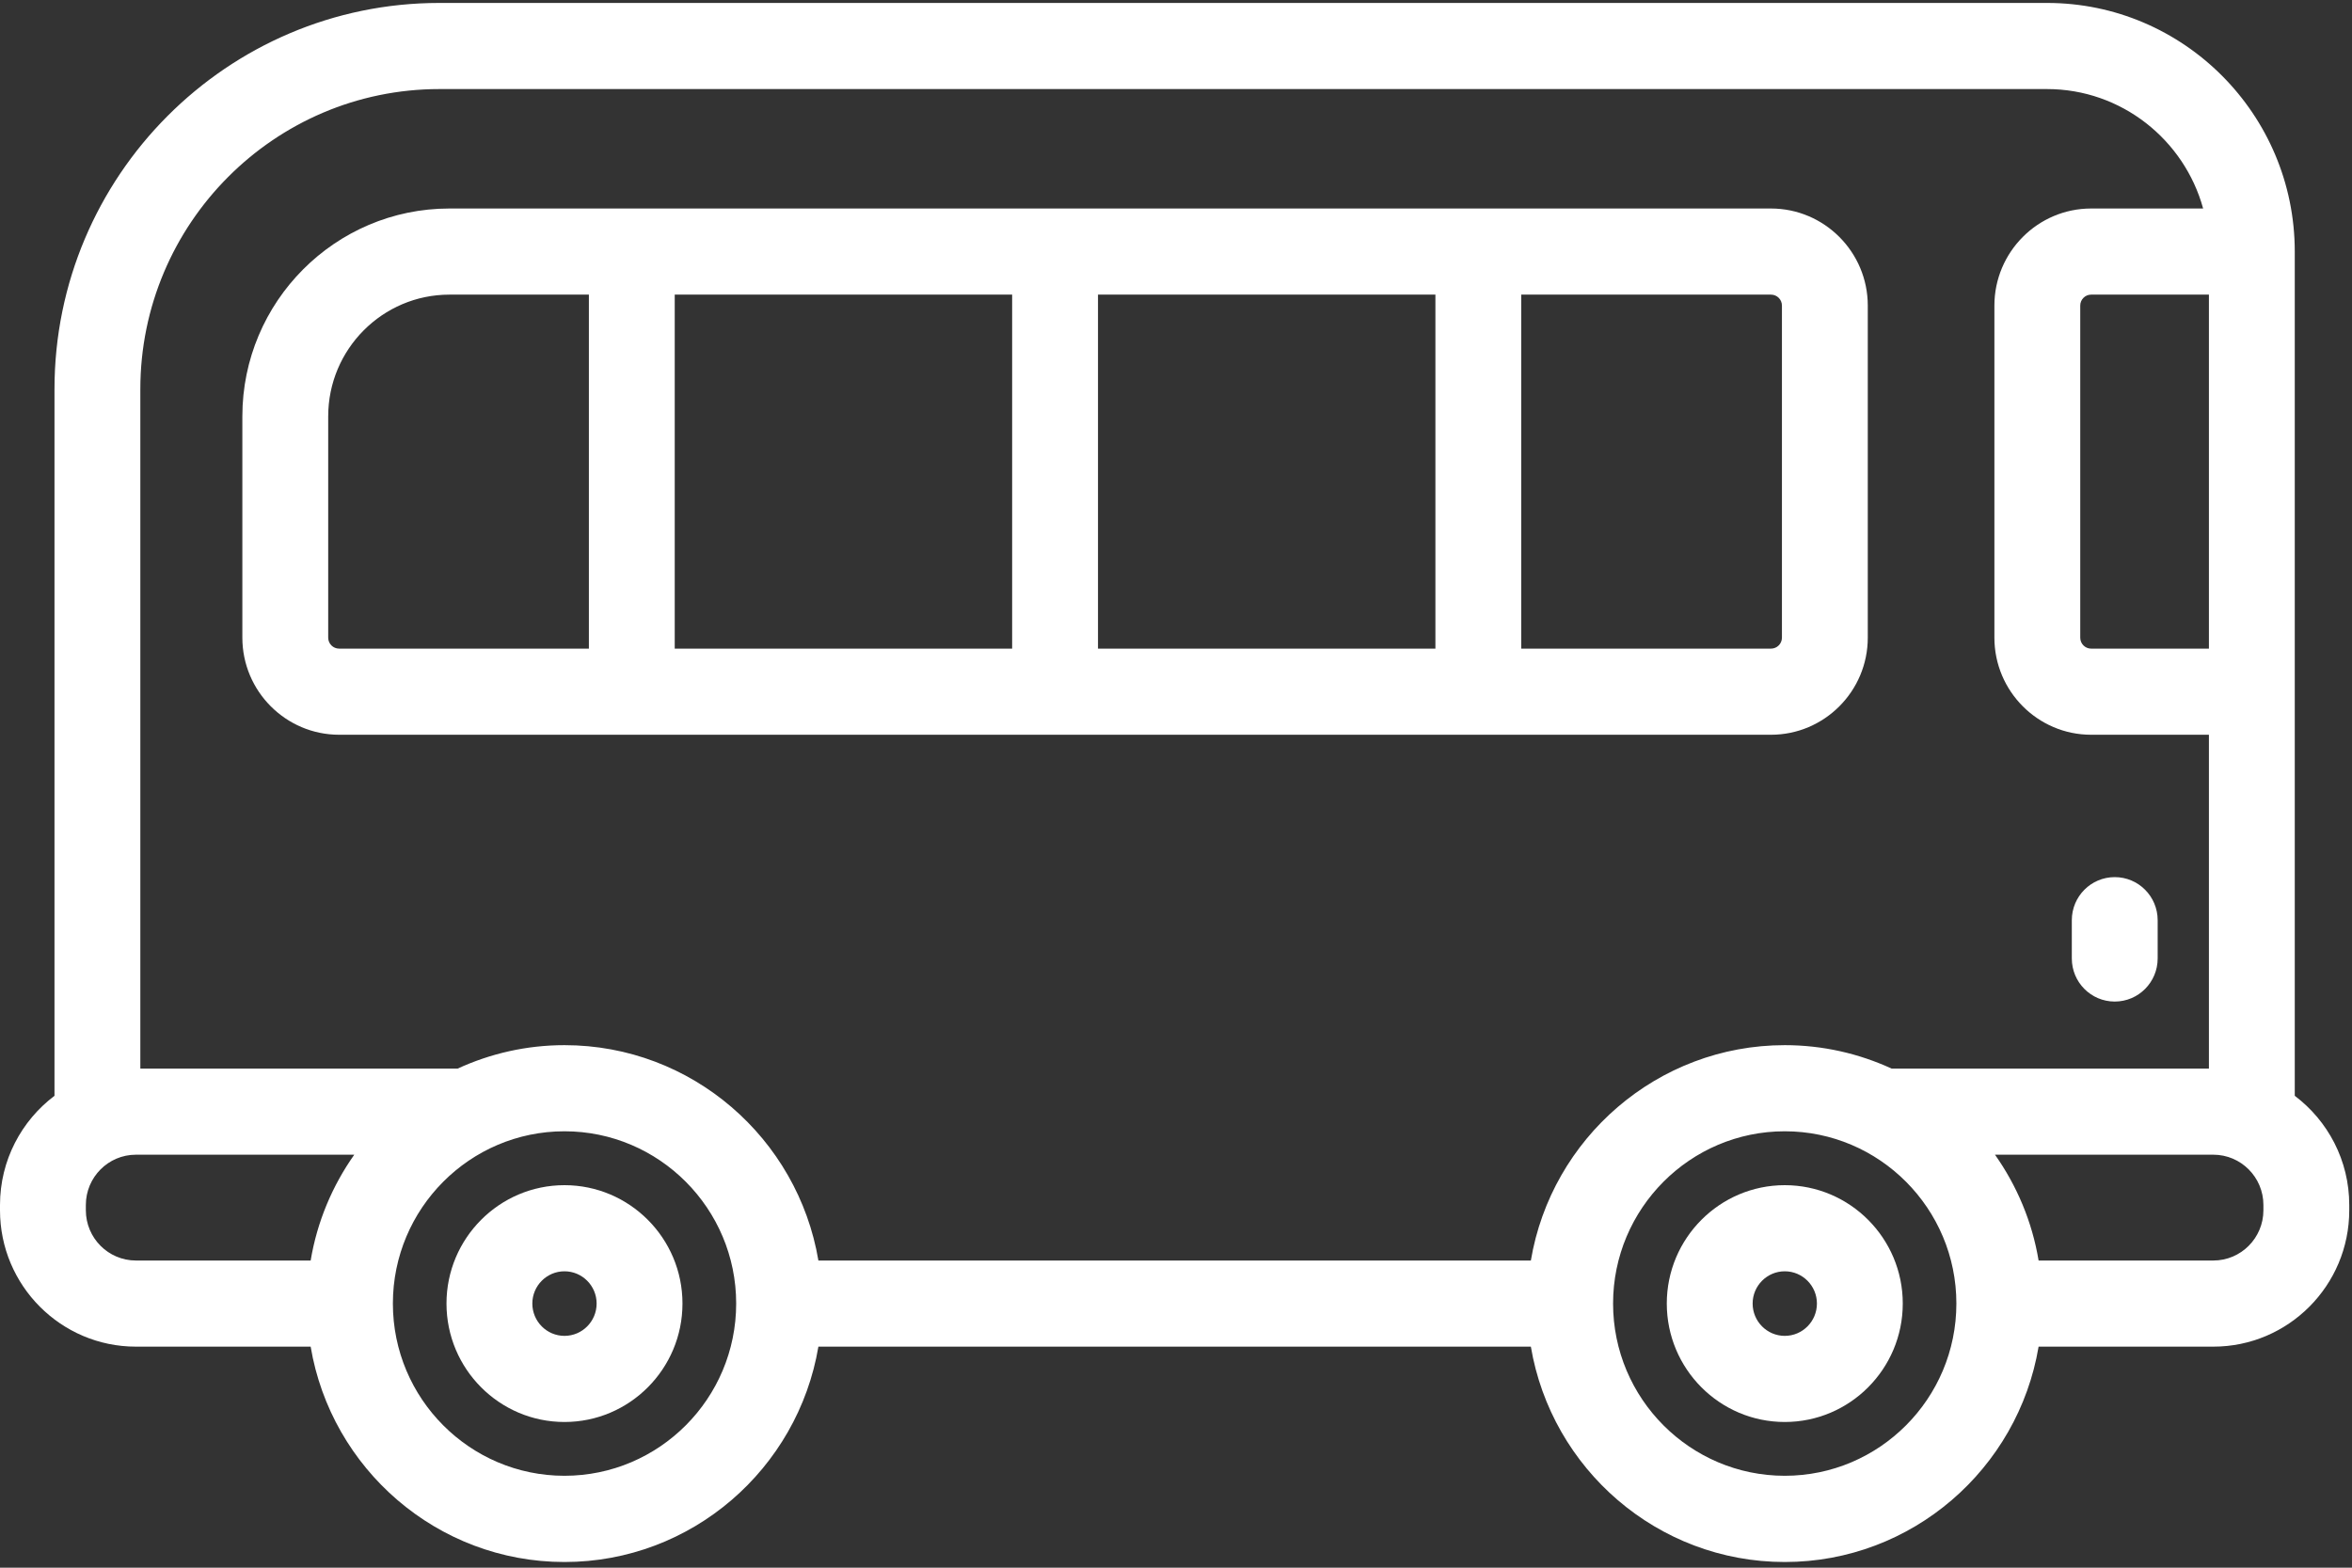 <?xml version="1.0" encoding="UTF-8" standalone="no"?>
<svg width="24px" height="16px" viewBox="0 0 24 16" version="1.1" xmlns="http://www.w3.org/2000/svg" xmlns:xlink="http://www.w3.org/1999/xlink">
    <rect x="0" y="0" width="24" height="16" fill="#333333" stroke="none"/>
    <!-- Generator: sketchtool 39.1 (31720) - http://www.bohemiancoding.com/sketch -->
    <title>87D37BAE-330B-4E6E-8ADF-ADD33775A841</title>
    <desc>Created with sketchtool.</desc>
    <defs></defs>
    <g id="Page-1" stroke="none" stroke-width="1" fill="none" fill-rule="evenodd">
        <g id="Desktop:-Super-admin-dashboard" transform="translate(-1232, -140)" fill="#FFFFFF">
            <g id="Group-2" transform="translate(1007, 119)">
                <g id="bus" transform="translate(225, 21)">
                    <g id="Capa_1">
                        <g id="Group">
                            <path d="M5.76,12.096 C5.096,12.096 4.556,12.638 4.556,13.304 C4.556,13.971 5.096,14.513 5.76,14.513 C6.424,14.513 6.964,13.971 6.964,13.304 C6.964,12.638 6.424,12.096 5.76,12.096 L5.76,12.096 Z M5.76,13.634 C5.579,13.634 5.432,13.486 5.432,13.304 C5.432,13.123 5.579,12.975 5.76,12.975 C5.941,12.975 6.088,13.123 6.088,13.304 C6.088,13.486 5.941,13.634 5.76,13.634 L5.76,13.634 Z" id="Shape"></path>
                            <path d="M18.212,12.096 C17.548,12.096 17.008,12.638 17.008,13.304 C17.008,13.971 17.548,14.513 18.212,14.513 C18.876,14.513 19.416,13.971 19.416,13.304 C19.416,12.638 18.876,12.096 18.212,12.096 L18.212,12.096 Z M18.212,13.634 C18.031,13.634 17.884,13.486 17.884,13.304 C17.884,13.123 18.031,12.975 18.212,12.975 C18.393,12.975 18.54,13.123 18.54,13.304 C18.54,13.486 18.393,13.634 18.212,13.634 L18.212,13.634 Z" id="Shape"></path>
                            <path d="M23.416,11.184 L23.416,7.059 L23.416,2.568 C23.416,1.168 22.282,0.03 20.888,0.03 L4.483,0.03 C2.318,0.03 0.556,1.798 0.556,3.972 L0.556,11.184 C0.219,11.438 0,11.843 0,12.298 L0,12.352 C0,13.12 0.622,13.744 1.387,13.744 L3.17,13.744 C3.379,14.99 4.461,15.942 5.76,15.942 C7.06,15.942 8.141,14.99 8.351,13.744 L15.621,13.744 C15.831,14.99 16.912,15.942 18.212,15.942 C19.511,15.942 20.593,14.99 20.802,13.744 L22.585,13.744 C23.35,13.744 23.972,13.12 23.972,12.352 L23.972,12.298 C23.972,11.843 23.753,11.438 23.416,11.184 L23.416,11.184 Z M22.54,6.62 L21.338,6.62 C21.277,6.62 21.227,6.57 21.227,6.508 L21.227,3.119 C21.227,3.057 21.277,3.007 21.338,3.007 L22.54,3.007 L22.54,6.62 L22.54,6.62 Z M0.876,12.352 L0.876,12.298 C0.876,12.015 1.105,11.785 1.387,11.785 L3.615,11.785 C3.392,12.101 3.236,12.468 3.17,12.865 L1.387,12.865 C1.105,12.865 0.876,12.635 0.876,12.352 L0.876,12.352 Z M5.76,15.062 C4.794,15.062 4.009,14.274 4.009,13.304 C4.009,12.335 4.794,11.546 5.76,11.546 C6.726,11.546 7.512,12.335 7.512,13.304 C7.512,14.274 6.726,15.062 5.76,15.062 L5.76,15.062 Z M15.621,12.865 L8.351,12.865 C8.141,11.619 7.06,10.667 5.76,10.667 C5.372,10.667 5.003,10.753 4.67,10.906 L1.432,10.906 L1.432,3.972 C1.432,2.283 2.801,0.909 4.483,0.909 L20.888,0.909 C21.647,0.909 22.288,1.426 22.481,2.128 L21.338,2.128 C20.794,2.128 20.351,2.573 20.351,3.119 L20.351,6.508 C20.351,7.054 20.794,7.499 21.338,7.499 L22.54,7.499 L22.54,10.906 L19.302,10.906 C18.969,10.753 18.6,10.667 18.212,10.667 C16.912,10.667 15.83,11.619 15.621,12.865 L15.621,12.865 Z M18.212,15.062 C17.246,15.062 16.46,14.274 16.46,13.304 C16.46,12.335 17.246,11.546 18.212,11.546 C19.178,11.546 19.963,12.335 19.963,13.304 C19.963,14.274 19.178,15.062 18.212,15.062 L18.212,15.062 Z M23.096,12.352 C23.096,12.635 22.867,12.865 22.585,12.865 L20.802,12.865 C20.736,12.468 20.58,12.101 20.357,11.785 L22.585,11.785 C22.867,11.785 23.096,12.015 23.096,12.298 L23.096,12.352 L23.096,12.352 Z" id="Shape"></path>
                            <path d="M19.059,6.508 L19.059,3.119 C19.059,2.573 18.616,2.128 18.071,2.128 L4.586,2.128 C3.421,2.128 2.473,3.079 2.473,4.249 L2.473,6.508 C2.473,7.054 2.916,7.499 3.461,7.499 L18.071,7.499 C18.616,7.499 19.059,7.054 19.059,6.508 L19.059,6.508 Z M11.204,3.007 L14.647,3.007 L14.647,6.62 L11.204,6.62 L11.204,3.007 L11.204,3.007 Z M10.328,6.62 L6.885,6.62 L6.885,3.007 L10.328,3.007 L10.328,6.62 L10.328,6.62 Z M3.349,6.508 L3.349,4.249 C3.349,3.564 3.904,3.007 4.586,3.007 L6.009,3.007 L6.009,6.62 L3.461,6.62 C3.399,6.62 3.349,6.57 3.349,6.508 L3.349,6.508 Z M18.183,6.508 C18.183,6.57 18.133,6.62 18.071,6.62 L15.523,6.62 L15.523,3.007 L18.071,3.007 C18.133,3.007 18.183,3.057 18.183,3.119 L18.183,6.508 L18.183,6.508 Z" id="Shape"></path>
                            <path d="M21.579,10.222 C21.821,10.222 22.017,10.025 22.017,9.782 L22.017,9.392 C22.017,9.149 21.821,8.952 21.579,8.952 C21.337,8.952 21.141,9.149 21.141,9.392 L21.141,9.782 C21.141,10.025 21.337,10.222 21.579,10.222 L21.579,10.222 Z" id="Shape"></path>
                        </g>
                    </g>
                </g>
            </g>
        </g>
    </g>
</svg>